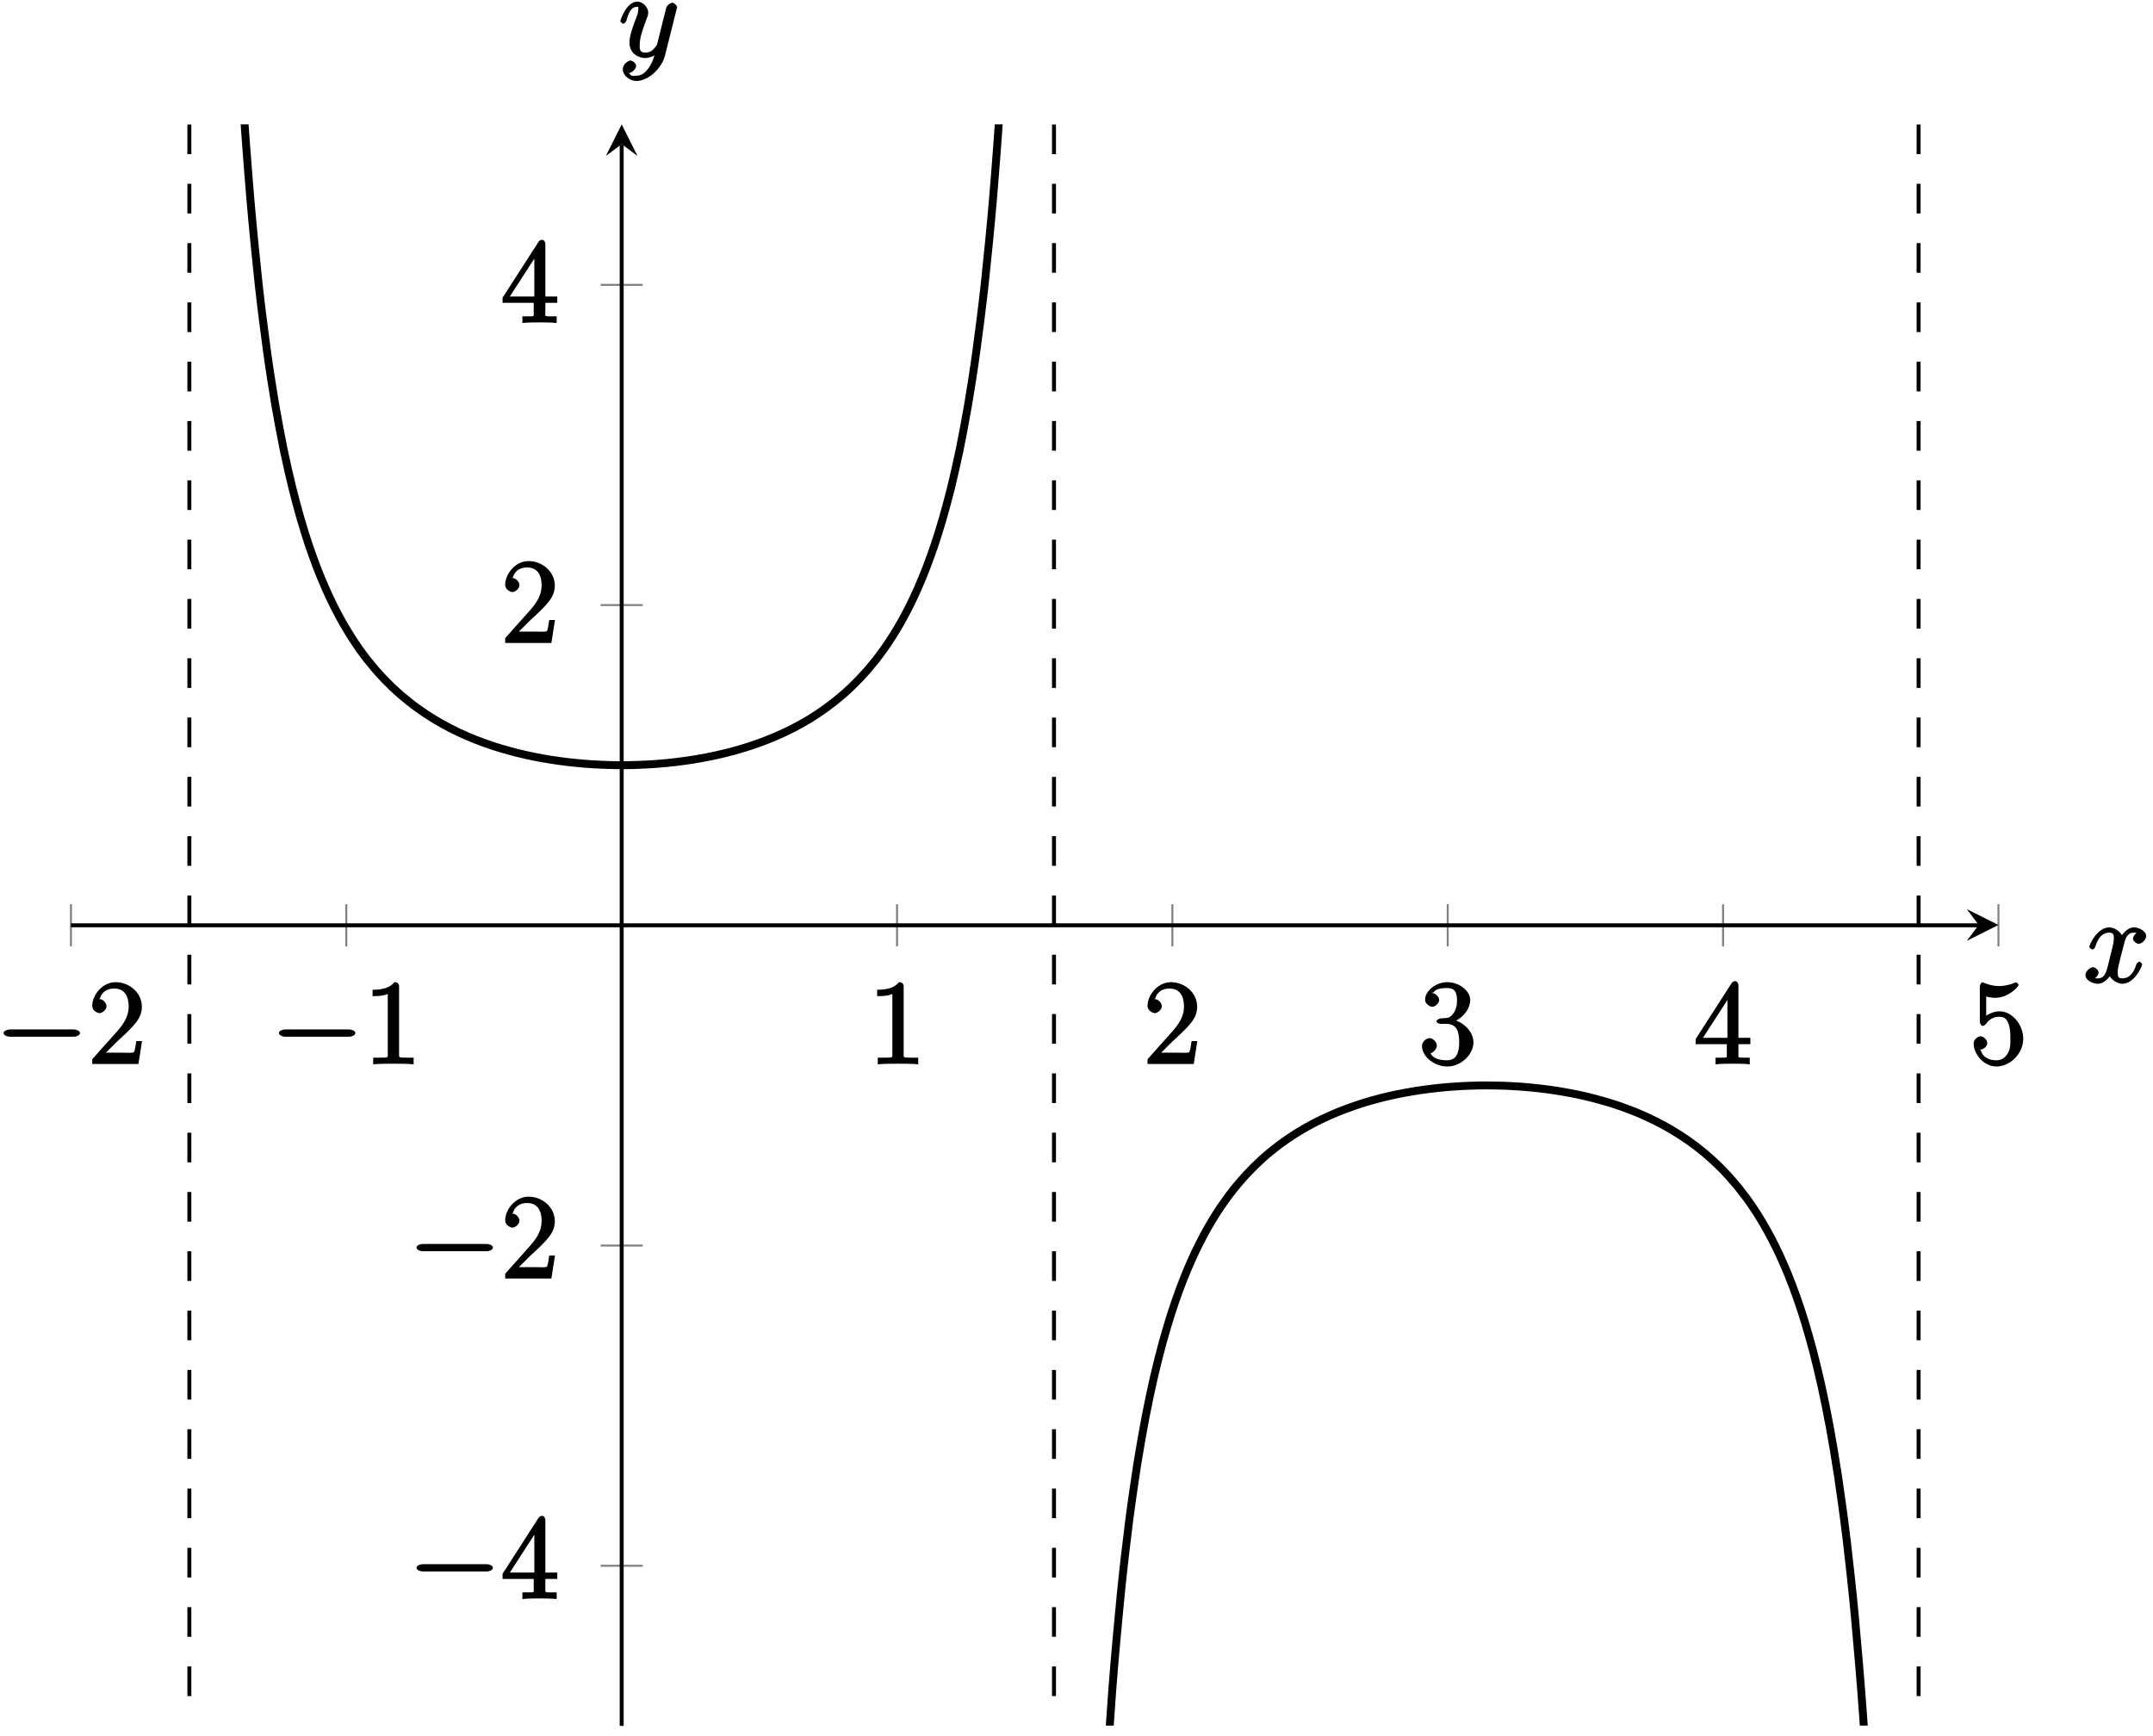 <?xml version="1.0" encoding="UTF-8"?>
<svg xmlns="http://www.w3.org/2000/svg" xmlns:xlink="http://www.w3.org/1999/xlink" width="217pt" height="175pt" viewBox="0 0 217 175" version="1.1">
<defs>
<g>
<symbol overflow="visible" id="glyph0-0">
<path style="stroke:none;" d=""/>
</symbol>
<symbol overflow="visible" id="glyph0-1">
<path style="stroke:none;" d="M 7.875 -2.75 C 8.078 -2.75 8.484 -2.875 8.484 -3.125 C 8.484 -3.359 8.078 -3.484 7.875 -3.484 L 1.406 -3.484 C 1.203 -3.484 0.781 -3.359 0.781 -3.125 C 0.781 -2.875 1.203 -2.75 1.406 -2.75 Z M 7.875 -2.75 "/>
</symbol>
<symbol overflow="visible" id="glyph1-0">
<path style="stroke:none;" d=""/>
</symbol>
<symbol overflow="visible" id="glyph1-1">
<path style="stroke:none;" d="M 5.266 -2.312 L 4.859 -2.312 C 4.797 -1.953 4.75 -1.406 4.625 -1.203 C 4.547 -1.094 3.984 -1.141 3.625 -1.141 L 1.406 -1.141 L 1.516 -0.891 C 1.844 -1.156 2.562 -1.922 2.875 -2.219 C 4.703 -3.891 5.422 -4.609 5.422 -5.797 C 5.422 -7.172 4.172 -8.25 2.781 -8.25 C 1.406 -8.25 0.422 -6.906 0.422 -5.875 C 0.422 -5.266 1.109 -5.125 1.141 -5.125 C 1.406 -5.125 1.859 -5.453 1.859 -5.828 C 1.859 -6.172 1.484 -6.547 1.141 -6.547 C 1.047 -6.547 1.016 -6.547 1.203 -6.609 C 1.359 -7.203 1.859 -7.609 2.625 -7.609 C 3.641 -7.609 4.094 -6.891 4.094 -5.797 C 4.094 -4.781 3.562 -4 2.875 -3.234 L 0.422 -0.484 L 0.422 0 L 5.078 0 L 5.438 -2.312 Z M 5.266 -2.312 "/>
</symbol>
<symbol overflow="visible" id="glyph1-2">
<path style="stroke:none;" d="M 3.594 -7.812 C 3.594 -8.078 3.438 -8.25 3.125 -8.25 C 2.797 -7.875 2.312 -7.484 0.922 -7.484 L 0.922 -6.844 C 1.359 -6.844 1.953 -6.844 2.453 -7.062 L 2.453 -1.062 C 2.453 -0.641 2.578 -0.641 1.531 -0.641 L 0.984 -0.641 L 0.984 0.031 C 1.484 -0.031 2.641 -0.031 3.031 -0.031 C 3.438 -0.031 4.578 -0.031 5.062 0.031 L 5.062 -0.641 L 4.531 -0.641 C 3.484 -0.641 3.594 -0.641 3.594 -1.062 Z M 3.594 -7.812 "/>
</symbol>
<symbol overflow="visible" id="glyph1-3">
<path style="stroke:none;" d="M 2.203 -4.594 C 2 -4.578 1.781 -4.406 1.781 -4.297 C 1.781 -4.188 2.016 -4.047 2.219 -4.047 L 2.766 -4.047 C 3.797 -4.047 4.078 -3.344 4.078 -2.203 C 4.078 -0.641 3.438 -0.375 2.844 -0.375 C 2.266 -0.375 1.453 -0.484 1.188 -1.094 C 1.328 -1.078 1.828 -1.438 1.828 -1.859 C 1.828 -2.219 1.422 -2.609 1.094 -2.609 C 0.797 -2.609 0.328 -2.281 0.328 -1.828 C 0.328 -0.766 1.547 0.25 2.875 0.25 C 4.297 0.25 5.516 -0.984 5.516 -2.188 C 5.516 -3.281 4.469 -4.297 3.328 -4.5 L 3.328 -4.203 C 4.359 -4.5 5.188 -5.516 5.188 -6.453 C 5.188 -7.406 4.047 -8.25 2.891 -8.25 C 1.703 -8.25 0.641 -7.359 0.641 -6.484 C 0.641 -6.016 1.188 -5.766 1.359 -5.766 C 1.609 -5.766 2.062 -6.094 2.062 -6.453 C 2.062 -6.844 1.609 -7.156 1.344 -7.156 C 1.281 -7.156 1.25 -7.156 1.531 -7.25 C 1.781 -7.703 2.797 -7.656 2.859 -7.656 C 3.25 -7.656 3.859 -7.625 3.859 -6.453 C 3.859 -6.234 3.875 -5.672 3.531 -5.156 C 3.172 -4.625 2.875 -4.641 2.562 -4.625 Z M 2.203 -4.594 "/>
</symbol>
<symbol overflow="visible" id="glyph1-4">
<path style="stroke:none;" d="M 4.469 -7.922 C 4.469 -8.156 4.312 -8.359 4.141 -8.359 C 4.047 -8.359 3.891 -8.312 3.797 -8.172 L 0.156 -2.516 L 0.156 -2 L 3.297 -2 L 3.297 -1.047 C 3.297 -0.609 3.438 -0.641 2.562 -0.641 L 2.156 -0.641 L 2.156 0.031 C 2.609 -0.031 3.547 -0.031 3.891 -0.031 C 4.219 -0.031 5.172 -0.031 5.609 0.031 L 5.609 -0.641 L 5.219 -0.641 C 4.344 -0.641 4.469 -0.609 4.469 -1.047 L 4.469 -2 L 5.672 -2 L 5.672 -2.641 L 4.469 -2.641 Z M 3.359 -7 L 3.359 -2.641 L 0.891 -2.641 L 3.641 -6.891 Z M 3.359 -7 "/>
</symbol>
<symbol overflow="visible" id="glyph1-5">
<path style="stroke:none;" d="M 1.531 -6.844 C 2.047 -6.688 2.469 -6.672 2.594 -6.672 C 3.938 -6.672 4.953 -7.812 4.953 -7.969 C 4.953 -8.016 4.781 -8.234 4.703 -8.234 C 4.688 -8.234 4.656 -8.234 4.547 -8.188 C 3.891 -7.906 3.312 -7.859 3 -7.859 C 2.219 -7.859 1.656 -8.109 1.422 -8.203 C 1.344 -8.234 1.312 -8.234 1.297 -8.234 C 1.203 -8.234 1.047 -8.016 1.047 -7.812 L 1.047 -4.266 C 1.047 -4.047 1.203 -3.844 1.344 -3.844 C 1.406 -3.844 1.531 -3.891 1.656 -4.031 C 1.984 -4.516 2.438 -4.766 3.031 -4.766 C 3.672 -4.766 3.812 -4.328 3.906 -4.125 C 4.109 -3.656 4.125 -3.078 4.125 -2.625 C 4.125 -2.156 4.172 -1.594 3.844 -1.047 C 3.578 -0.625 3.234 -0.375 2.703 -0.375 C 1.906 -0.375 1.297 -0.75 1.141 -1.391 C 0.984 -1.453 1.047 -1.453 1.109 -1.453 C 1.312 -1.453 1.797 -1.703 1.797 -2.109 C 1.797 -2.453 1.406 -2.797 1.109 -2.797 C 0.891 -2.797 0.422 -2.531 0.422 -2.062 C 0.422 -1.047 1.406 0.25 2.719 0.25 C 4.078 0.25 5.422 -1.031 5.422 -2.547 C 5.422 -3.969 4.297 -5.312 3.047 -5.312 C 2.359 -5.312 1.719 -4.953 1.406 -4.625 L 1.688 -4.516 L 1.688 -6.797 Z M 1.531 -6.844 "/>
</symbol>
<symbol overflow="visible" id="glyph2-0">
<path style="stroke:none;" d=""/>
</symbol>
<symbol overflow="visible" id="glyph2-1">
<path style="stroke:none;" d="M 5.672 -5.172 C 5.281 -5.109 4.969 -4.656 4.969 -4.438 C 4.969 -4.141 5.359 -3.906 5.531 -3.906 C 5.891 -3.906 6.297 -4.359 6.297 -4.688 C 6.297 -5.188 5.562 -5.562 5.062 -5.562 C 4.344 -5.562 3.766 -4.703 3.656 -4.469 L 3.984 -4.469 C 3.703 -5.359 2.812 -5.562 2.594 -5.562 C 1.375 -5.562 0.562 -3.844 0.562 -3.578 C 0.562 -3.531 0.781 -3.328 0.859 -3.328 C 0.953 -3.328 1.094 -3.438 1.156 -3.578 C 1.562 -4.922 2.219 -5.031 2.562 -5.031 C 3.094 -5.031 3.031 -4.672 3.031 -4.391 C 3.031 -4.125 2.969 -3.844 2.828 -3.281 L 2.422 -1.641 C 2.234 -0.922 2.062 -0.422 1.422 -0.422 C 1.359 -0.422 1.172 -0.375 0.922 -0.531 L 0.812 -0.281 C 1.25 -0.359 1.5 -0.859 1.5 -1 C 1.5 -1.25 1.156 -1.547 0.938 -1.547 C 0.641 -1.547 0.172 -1.141 0.172 -0.75 C 0.172 -0.25 0.891 0.125 1.406 0.125 C 1.984 0.125 2.5 -0.375 2.75 -0.859 L 2.469 -0.969 C 2.672 -0.266 3.438 0.125 3.875 0.125 C 5.094 0.125 5.891 -1.594 5.891 -1.859 C 5.891 -1.906 5.688 -2.109 5.625 -2.109 C 5.516 -2.109 5.328 -1.906 5.297 -1.812 C 4.969 -0.75 4.453 -0.422 3.906 -0.422 C 3.484 -0.422 3.422 -0.578 3.422 -1.062 C 3.422 -1.328 3.469 -1.516 3.656 -2.312 L 4.078 -3.938 C 4.25 -4.656 4.5 -5.031 5.062 -5.031 C 5.078 -5.031 5.297 -5.062 5.547 -4.906 Z M 5.672 -5.172 "/>
</symbol>
<symbol overflow="visible" id="glyph2-2">
<path style="stroke:none;" d="M 3.031 1.094 C 2.703 1.547 2.359 1.906 1.766 1.906 C 1.625 1.906 1.203 2.031 1.109 1.703 C 0.906 1.641 0.969 1.641 0.984 1.641 C 1.344 1.641 1.75 1.188 1.75 0.906 C 1.75 0.641 1.359 0.375 1.188 0.375 C 0.984 0.375 0.406 0.688 0.406 1.266 C 0.406 1.875 1.094 2.438 1.766 2.438 C 2.969 2.438 4.328 1.188 4.656 -0.125 L 5.828 -4.797 C 5.844 -4.859 5.875 -4.922 5.875 -5 C 5.875 -5.172 5.562 -5.453 5.391 -5.453 C 5.281 -5.453 4.859 -5.25 4.766 -4.891 L 3.891 -1.375 C 3.828 -1.156 3.875 -1.25 3.781 -1.109 C 3.531 -0.781 3.266 -0.422 2.688 -0.422 C 2.016 -0.422 2.109 -0.922 2.109 -1.25 C 2.109 -1.922 2.438 -2.844 2.766 -3.703 C 2.891 -4.047 2.969 -4.219 2.969 -4.453 C 2.969 -4.953 2.453 -5.562 1.859 -5.562 C 0.766 -5.562 0.156 -3.688 0.156 -3.578 C 0.156 -3.531 0.375 -3.328 0.453 -3.328 C 0.562 -3.328 0.734 -3.531 0.781 -3.688 C 1.062 -4.703 1.359 -5.031 1.828 -5.031 C 1.938 -5.031 1.969 -5.172 1.969 -4.781 C 1.969 -4.469 1.844 -4.125 1.656 -3.672 C 1.078 -2.109 1.078 -1.703 1.078 -1.422 C 1.078 -0.281 2.062 0.125 2.656 0.125 C 3 0.125 3.531 -0.031 3.844 -0.344 L 3.688 -0.516 C 3.516 0.141 3.438 0.5 3.031 1.094 Z M 3.031 1.094 "/>
</symbol>
</g>
<clipPath id="clip1">
  <path d="M 9 12.535 L 116 12.535 L 116 89 L 9 89 Z M 9 12.535 "/>
</clipPath>
<clipPath id="clip2">
  <path d="M 95 98 L 201.426 98 L 201.426 173.941 L 95 173.941 Z M 95 98 "/>
</clipPath>
</defs>
<g id="surface1">
<path style="fill:none;stroke-width:0.199;stroke-linecap:butt;stroke-linejoin:miter;stroke:rgb(50%,50%,50%);stroke-opacity:1;stroke-miterlimit:10;" d="M -0.001 550.802 L -0.001 555.055 M 27.752 550.802 L 27.752 555.055 M 83.259 550.802 L 83.259 555.055 M 111.012 550.802 L 111.012 555.055 M 138.762 550.802 L 138.762 555.055 M 166.515 550.802 L 166.515 555.055 M 194.269 550.802 L 194.269 555.055 " transform="matrix(1,0,0,-1,7.153,646.198)"/>
<path style="fill:none;stroke-width:0.199;stroke-linecap:butt;stroke-linejoin:miter;stroke:rgb(50%,50%,50%);stroke-opacity:1;stroke-miterlimit:10;" d="M 53.381 488.368 L 57.631 488.368 M 53.381 520.647 L 57.631 520.647 M 53.381 585.206 L 57.631 585.206 M 53.381 617.485 L 57.631 617.485 " transform="matrix(1,0,0,-1,7.153,646.198)"/>
<path style="fill:none;stroke-width:0.399;stroke-linecap:butt;stroke-linejoin:miter;stroke:rgb(0%,0%,0%);stroke-opacity:1;stroke-miterlimit:10;" d="M -0.001 552.927 L 192.276 552.927 " transform="matrix(1,0,0,-1,7.153,646.198)"/>
<path style=" stroke:none;fill-rule:nonzero;fill:rgb(0%,0%,0%);fill-opacity:1;" d="M 201.426 93.238 L 198.238 91.645 L 199.434 93.238 L 198.238 94.832 "/>
<path style="fill:none;stroke-width:0.399;stroke-linecap:butt;stroke-linejoin:miter;stroke:rgb(0%,0%,0%);stroke-opacity:1;stroke-miterlimit:10;" d="M 55.506 472.228 L 55.506 631.633 " transform="matrix(1,0,0,-1,7.153,646.198)"/>
<path style=" stroke:none;fill-rule:nonzero;fill:rgb(0%,0%,0%);fill-opacity:1;" d="M 62.66 12.535 L 61.066 15.723 L 62.66 14.527 L 64.254 15.723 "/>
<g style="fill:rgb(0%,0%,0%);fill-opacity:1;">
  <use xlink:href="#glyph0-1" x="-0.423" y="107.253"/>
</g>
<g style="fill:rgb(0%,0%,0%);fill-opacity:1;">
  <use xlink:href="#glyph1-1" x="8.876" y="107.253"/>
</g>
<g style="fill:rgb(0%,0%,0%);fill-opacity:1;">
  <use xlink:href="#glyph0-1" x="27.331" y="107.253"/>
</g>
<g style="fill:rgb(0%,0%,0%);fill-opacity:1;">
  <use xlink:href="#glyph1-2" x="36.63" y="107.253"/>
</g>
<g style="fill:rgb(0%,0%,0%);fill-opacity:1;">
  <use xlink:href="#glyph1-2" x="87.487" y="107.253"/>
</g>
<g style="fill:rgb(0%,0%,0%);fill-opacity:1;">
  <use xlink:href="#glyph1-1" x="115.239" y="107.253"/>
</g>
<g style="fill:rgb(0%,0%,0%);fill-opacity:1;">
  <use xlink:href="#glyph1-3" x="142.993" y="107.253"/>
</g>
<g style="fill:rgb(0%,0%,0%);fill-opacity:1;">
  <use xlink:href="#glyph1-4" x="170.747" y="107.253"/>
</g>
<g style="fill:rgb(0%,0%,0%);fill-opacity:1;">
  <use xlink:href="#glyph1-5" x="198.5" y="107.253"/>
</g>
<g style="fill:rgb(0%,0%,0%);fill-opacity:1;">
  <use xlink:href="#glyph0-1" x="41.198" y="161.154"/>
</g>
<g style="fill:rgb(0%,0%,0%);fill-opacity:1;">
  <use xlink:href="#glyph1-4" x="50.497" y="161.154"/>
</g>
<g style="fill:rgb(0%,0%,0%);fill-opacity:1;">
  <use xlink:href="#glyph0-1" x="41.198" y="128.873"/>
</g>
<g style="fill:rgb(0%,0%,0%);fill-opacity:1;">
  <use xlink:href="#glyph1-1" x="50.497" y="128.873"/>
</g>
<g style="fill:rgb(0%,0%,0%);fill-opacity:1;">
  <use xlink:href="#glyph1-1" x="50.496" y="64.808"/>
</g>
<g style="fill:rgb(0%,0%,0%);fill-opacity:1;">
  <use xlink:href="#glyph1-4" x="50.496" y="32.527"/>
</g>
<g clip-path="url(#clip1)" clip-rule="nonzero">
<path style="fill:none;stroke-width:0.797;stroke-linecap:butt;stroke-linejoin:miter;stroke:rgb(0%,0%,0%);stroke-opacity:1;stroke-miterlimit:10;" d="M 13.878 781.143 C 13.878 781.143 14.483 727.451 14.718 712.882 C 14.952 698.309 15.323 684.403 15.557 676.118 C 15.792 667.834 16.167 658.53 16.401 653.175 C 16.632 647.815 17.007 641.261 17.241 637.511 C 17.475 633.762 17.846 628.918 18.081 626.141 C 18.315 623.368 18.69 619.649 18.921 617.513 C 19.155 615.376 19.53 612.447 19.764 610.751 C 19.995 609.06 20.37 606.685 20.604 605.314 C 20.838 603.939 21.213 601.99 21.444 600.853 C 21.678 599.717 22.053 598.08 22.288 597.127 C 22.518 596.174 22.893 594.787 23.128 593.975 C 23.362 593.163 23.733 591.975 23.967 591.276 C 24.202 590.581 24.577 589.549 24.807 588.94 C 25.042 588.335 25.417 587.436 25.651 586.905 C 25.881 586.374 26.256 585.581 26.491 585.112 C 26.725 584.644 27.1 583.944 27.331 583.526 C 27.565 583.112 27.94 582.487 28.174 582.116 C 28.405 581.745 28.78 581.187 29.014 580.851 C 29.248 580.519 29.62 580.019 29.854 579.718 C 30.088 579.421 30.463 578.968 30.694 578.699 C 30.928 578.429 31.303 578.015 31.537 577.773 C 31.772 577.527 32.143 577.156 32.377 576.933 C 32.612 576.71 32.987 576.371 33.217 576.167 C 33.452 575.964 33.827 575.656 34.061 575.472 C 34.291 575.285 34.666 575.003 34.901 574.835 C 35.135 574.664 35.506 574.406 35.741 574.25 C 35.975 574.093 36.35 573.859 36.584 573.714 C 36.815 573.574 37.19 573.355 37.424 573.226 C 37.658 573.093 38.03 572.898 38.264 572.777 C 38.498 572.66 38.873 572.472 39.104 572.363 C 39.338 572.254 39.713 572.086 39.947 571.984 C 40.178 571.883 40.553 571.73 40.787 571.636 C 41.022 571.543 41.397 571.402 41.627 571.32 C 41.862 571.234 42.236 571.105 42.471 571.027 C 42.701 570.953 43.076 570.832 43.311 570.762 C 43.545 570.691 43.916 570.586 44.151 570.523 C 44.385 570.457 44.76 570.359 44.99 570.301 C 45.225 570.242 45.6 570.152 45.834 570.101 C 46.065 570.047 46.44 569.969 46.674 569.922 C 46.908 569.875 47.283 569.805 47.514 569.762 C 47.748 569.719 48.123 569.656 48.357 569.621 C 48.588 569.582 48.963 569.527 49.197 569.496 C 49.432 569.461 49.803 569.414 50.037 569.387 C 50.271 569.359 50.646 569.316 50.877 569.297 C 51.111 569.273 51.486 569.238 51.721 569.219 C 51.951 569.199 52.326 569.176 52.561 569.16 C 52.795 569.144 53.17 569.125 53.4 569.117 C 53.635 569.105 54.01 569.094 54.244 569.086 C 54.475 569.078 54.85 569.07 55.084 569.066 C 55.318 569.066 55.689 569.066 55.924 569.066 C 56.158 569.07 56.533 569.078 56.764 569.086 C 56.998 569.094 57.373 569.105 57.607 569.117 C 57.842 569.125 58.213 569.144 58.447 569.16 C 58.681 569.176 59.056 569.199 59.287 569.219 C 59.521 569.238 59.896 569.273 60.131 569.297 C 60.361 569.316 60.736 569.359 60.97 569.387 C 61.205 569.414 61.576 569.465 61.81 569.496 C 62.045 569.527 62.42 569.582 62.654 569.617 C 62.885 569.656 63.26 569.719 63.494 569.762 C 63.728 569.805 64.099 569.875 64.334 569.922 C 64.568 569.969 64.943 570.047 65.174 570.101 C 65.408 570.152 65.783 570.242 66.017 570.301 C 66.248 570.359 66.623 570.457 66.857 570.519 C 67.091 570.586 67.466 570.691 67.697 570.762 C 67.931 570.832 68.306 570.949 68.541 571.027 C 68.771 571.105 69.146 571.234 69.38 571.32 C 69.615 571.402 69.986 571.543 70.22 571.636 C 70.455 571.73 70.83 571.883 71.06 571.984 C 71.295 572.086 71.67 572.254 71.904 572.363 C 72.134 572.472 72.509 572.656 72.744 572.773 C 72.978 572.894 73.353 573.093 73.584 573.226 C 73.818 573.355 74.193 573.57 74.427 573.711 C 74.658 573.855 75.033 574.093 75.267 574.25 C 75.501 574.402 75.873 574.66 76.107 574.832 C 76.341 575 76.716 575.285 76.947 575.468 C 77.181 575.652 77.556 575.964 77.79 576.167 C 78.025 576.367 78.396 576.706 78.63 576.929 C 78.865 577.152 79.24 577.527 79.47 577.769 C 79.704 578.015 80.079 578.425 80.314 578.695 C 80.544 578.964 80.919 579.417 81.154 579.714 C 81.388 580.015 81.759 580.515 81.994 580.851 C 82.228 581.183 82.603 581.741 82.837 582.112 C 83.068 582.483 83.443 583.108 83.677 583.522 C 83.911 583.937 84.283 584.636 84.517 585.104 C 84.751 585.573 85.126 586.366 85.357 586.897 C 85.591 587.428 85.966 588.331 86.2 588.936 C 86.431 589.542 86.806 590.569 87.04 591.268 C 87.275 591.967 87.65 593.155 87.88 593.967 C 88.114 594.78 88.489 596.166 88.724 597.119 C 88.954 598.072 89.329 599.701 89.564 600.838 C 89.798 601.971 90.169 603.924 90.404 605.295 C 90.638 606.666 91.013 609.033 91.243 610.724 C 91.478 612.415 91.853 615.353 92.087 617.485 C 92.318 619.622 92.693 623.333 92.927 626.106 C 93.161 628.879 93.536 633.723 93.767 637.472 C 94.001 641.222 94.376 647.776 94.61 653.128 C 94.841 658.479 95.216 667.767 95.45 676.033 C 95.685 684.302 96.056 698.172 96.29 712.71 C 96.524 727.248 97.13 780.804 97.13 780.804 " transform="matrix(1,0,0,-1,7.153,646.198)"/>
</g>
<g clip-path="url(#clip2)" clip-rule="nonzero">
<path style="fill:none;stroke-width:0.797;stroke-linecap:butt;stroke-linejoin:miter;stroke:rgb(0%,0%,0%);stroke-opacity:1;stroke-miterlimit:10;" d="M 99.911 -0.001 C 99.911 -0.001 100.517 229.696 100.751 281.443 C 100.985 333.19 101.36 353.978 101.591 372.953 C 101.825 391.932 102.2 408.193 102.435 418.22 C 102.665 428.247 103.04 438.98 103.274 445.21 C 103.509 451.437 103.88 458.862 104.114 463.116 C 104.349 467.369 104.724 472.779 104.954 475.869 C 105.188 478.958 105.563 483.044 105.798 485.392 C 106.028 487.735 106.403 490.93 106.638 492.77 C 106.872 494.61 107.247 497.164 107.477 498.645 C 107.712 500.125 108.087 502.223 108.321 503.437 C 108.552 504.656 108.927 506.398 109.161 507.414 C 109.395 508.429 109.766 509.902 110.001 510.761 C 110.235 511.621 110.61 512.878 110.841 513.617 C 111.075 514.355 111.45 515.445 111.684 516.081 C 111.915 516.722 112.29 517.663 112.524 518.222 C 112.759 518.78 113.134 519.612 113.364 520.104 C 113.598 520.593 113.973 521.323 114.208 521.761 C 114.438 522.194 114.813 522.846 115.048 523.233 C 115.282 523.62 115.653 524.202 115.887 524.549 C 116.122 524.893 116.497 525.417 116.727 525.729 C 116.962 526.038 117.337 526.506 117.571 526.788 C 117.805 527.069 118.176 527.495 118.411 527.748 C 118.645 528.002 119.02 528.389 119.251 528.62 C 119.485 528.85 119.86 529.202 120.094 529.412 C 120.325 529.623 120.7 529.94 120.934 530.131 C 121.169 530.323 121.54 530.615 121.774 530.791 C 122.008 530.967 122.383 531.233 122.618 531.393 C 122.848 531.553 123.223 531.799 123.458 531.947 C 123.692 532.092 124.063 532.319 124.297 532.451 C 124.532 532.588 124.907 532.791 125.137 532.916 C 125.372 533.037 125.747 533.229 125.981 533.342 C 126.211 533.455 126.586 533.631 126.821 533.732 C 127.055 533.838 127.43 533.994 127.661 534.092 C 127.895 534.186 128.27 534.334 128.504 534.42 C 128.735 534.506 129.11 534.643 129.344 534.721 C 129.578 534.799 129.95 534.924 130.184 534.998 C 130.418 535.068 130.793 535.182 131.024 535.248 C 131.258 535.314 131.633 535.416 131.868 535.478 C 132.098 535.537 132.473 535.631 132.707 535.686 C 132.942 535.74 133.317 535.822 133.547 535.873 C 133.782 535.92 134.157 535.994 134.391 536.037 C 134.621 536.08 134.996 536.146 135.231 536.185 C 135.465 536.225 135.836 536.283 136.071 536.318 C 136.305 536.35 136.68 536.4 136.91 536.432 C 137.145 536.459 137.52 536.502 137.754 536.529 C 137.985 536.553 138.36 536.592 138.594 536.611 C 138.828 536.631 139.203 536.658 139.434 536.674 C 139.668 536.689 140.043 536.713 140.278 536.725 C 140.508 536.736 140.883 536.752 141.117 536.76 C 141.352 536.767 141.723 536.779 141.957 536.783 C 142.192 536.787 142.567 536.787 142.801 536.787 C 143.031 536.787 143.406 536.783 143.641 536.775 C 143.875 536.771 144.246 536.764 144.481 536.756 C 144.715 536.748 145.09 536.728 145.32 536.713 C 145.555 536.701 145.93 536.678 146.164 536.662 C 146.395 536.646 146.77 536.611 147.004 536.588 C 147.238 536.568 147.613 536.533 147.844 536.506 C 148.078 536.478 148.453 536.432 148.687 536.404 C 148.918 536.373 149.293 536.322 149.527 536.287 C 149.762 536.252 150.133 536.189 150.367 536.15 C 150.602 536.107 150.977 536.041 151.207 535.998 C 151.441 535.951 151.816 535.877 152.051 535.826 C 152.281 535.775 152.656 535.689 152.891 535.635 C 153.125 535.58 153.5 535.482 153.73 535.42 C 153.965 535.357 154.34 535.256 154.574 535.186 C 154.805 535.119 155.18 535.006 155.414 534.932 C 155.648 534.857 156.019 534.732 156.254 534.65 C 156.488 534.568 156.863 534.428 157.094 534.338 C 157.328 534.252 157.703 534.1 157.937 534.006 C 158.168 533.908 158.543 533.744 158.777 533.639 C 159.012 533.533 159.386 533.354 159.617 533.236 C 159.851 533.123 160.226 532.928 160.461 532.803 C 160.691 532.674 161.066 532.463 161.301 532.326 C 161.535 532.19 161.906 531.963 162.14 531.811 C 162.375 531.662 162.75 531.412 162.98 531.248 C 163.215 531.084 163.59 530.811 163.824 530.631 C 164.058 530.451 164.429 530.155 164.664 529.959 C 164.898 529.76 165.273 529.432 165.504 529.217 C 165.738 529.002 166.113 528.647 166.347 528.409 C 166.578 528.17 166.953 527.776 167.187 527.514 C 167.421 527.252 167.793 526.819 168.027 526.534 C 168.261 526.245 168.636 525.76 168.871 525.444 C 169.101 525.124 169.476 524.585 169.711 524.229 C 169.945 523.874 170.316 523.276 170.55 522.878 C 170.785 522.479 171.16 521.807 171.39 521.362 C 171.625 520.913 172 520.159 172.234 519.651 C 172.464 519.144 172.839 518.288 173.074 517.714 C 173.308 517.136 173.683 516.159 173.914 515.495 C 174.148 514.835 174.523 513.71 174.757 512.945 C 174.988 512.175 175.363 510.867 175.597 509.972 C 175.831 509.074 176.203 507.543 176.437 506.48 C 176.671 505.422 177.046 503.598 177.277 502.32 C 177.511 501.047 177.886 498.844 178.12 497.282 C 178.351 495.723 178.726 493.024 178.96 491.075 C 179.195 489.122 179.57 485.731 179.8 483.224 C 180.035 480.72 180.41 476.353 180.644 473.021 C 180.874 469.689 181.249 463.862 181.484 459.21 C 181.718 454.558 182.089 446.449 182.324 439.5 C 182.558 432.551 183.163 409.119 183.163 409.119 " transform="matrix(1,0,0,-1,7.153,646.198)"/>
</g>
<g style="fill:rgb(0%,0%,0%);fill-opacity:1;">
  <use xlink:href="#glyph2-1" x="210.018" y="99.04"/>
</g>
<g style="fill:rgb(0%,0%,0%);fill-opacity:1;">
  <use xlink:href="#glyph2-2" x="62.367" y="5.725"/>
</g>
<path style="fill:none;stroke-width:0.399;stroke-linecap:butt;stroke-linejoin:miter;stroke:rgb(0%,0%,0%);stroke-opacity:1;stroke-dasharray:2.989,2.989;stroke-miterlimit:10;" d="M 11.932 161.397 L 11.932 0 " transform="matrix(1,0,0,-1,7.153,173.946)"/>
<path style="fill:none;stroke-width:0.399;stroke-linecap:butt;stroke-linejoin:miter;stroke:rgb(0%,0%,0%);stroke-opacity:1;stroke-dasharray:2.989,2.989;stroke-miterlimit:10;" d="M 99.079 161.397 L 99.079 0 " transform="matrix(1,0,0,-1,7.153,173.946)"/>
<path style="fill:none;stroke-width:0.399;stroke-linecap:butt;stroke-linejoin:miter;stroke:rgb(0%,0%,0%);stroke-opacity:1;stroke-dasharray:2.989,2.989;stroke-miterlimit:10;" d="M 186.222 161.397 L 186.222 0 " transform="matrix(1,0,0,-1,7.153,173.946)"/>
</g>
</svg>

